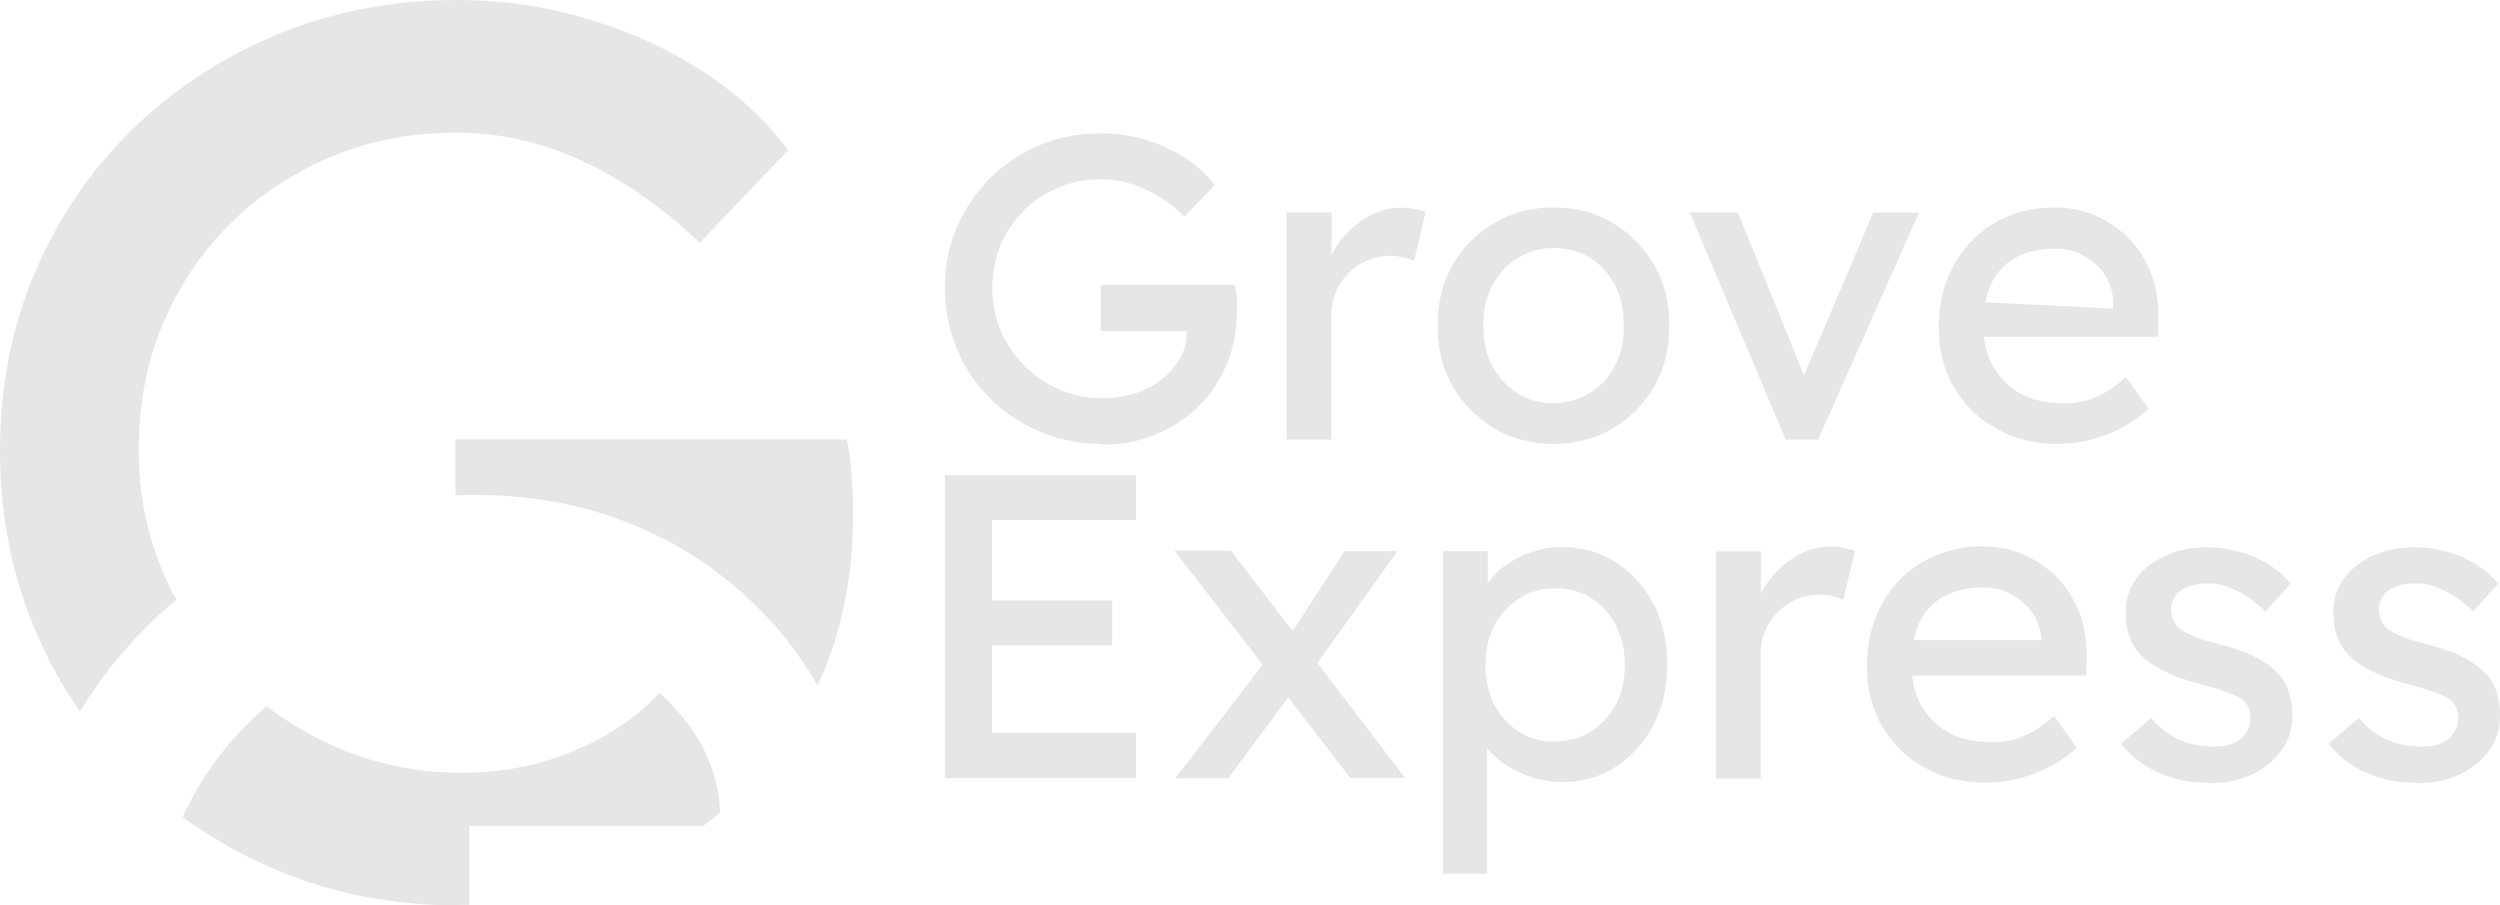 <?xml version="1.0" encoding="UTF-8"?>
<svg id="Layer_2" data-name="Layer 2" xmlns="http://www.w3.org/2000/svg" viewBox="0 0 104.01 37.67">
  <defs>
    <style>
      .cls-1 {
        fill: #e6e6e6;
      }
    </style>
  </defs>
  <g id="Layer_1-2" data-name="Layer 1">
    <g id="Layer_1-3" data-name="Layer_1">
      <g id="_1974537265888" data-name=" 1974537265888">
        <path class="cls-1" d="M19.06,37.67c-2.66,0-5.16-.48-7.47-1.44-1.44-.59-2.77-1.35-3.99-2.24,.68-1.48,1.61-2.79,2.76-3.94l.72-.67c.91,.68,1.89,1.26,2.94,1.72,1.63,.7,3.35,1.05,5.18,1.05,1.37,0,2.66-.2,3.88-.61s2.31-.98,3.25-1.7c.41-.31,.78-.67,1.11-1.02,.72,.65,1.29,1.37,1.74,2.16,.48,.89,.74,1.83,.78,2.81-.22,.2-.46,.39-.7,.57h-9.74v3.29h-.48s.04,0,.04,0Zm10.34-14.18l.55,.41c.5,.37,.96,.78,1.42,1.22,1.04,1,1.92,2.13,2.64,3.4,.07-.17,.15-.33,.22-.48,.83-1.98,1.26-4.18,1.26-6.6,0-.31,0-.65-.02-.98s-.04-.68-.07-1.05-.09-.74-.17-1.13H18.95v2.33c.26-.02,.54-.02,.8-.02,2.31,0,4.46,.39,6.43,1.18,1.16,.46,2.24,1.04,3.22,1.72ZM3.33,29.6c-.74-1.05-1.37-2.2-1.89-3.44C.48,23.87,0,21.39,0,18.73c0-2.63,.48-5.09,1.44-7.36,.96-2.27,2.31-4.27,4.05-5.97s3.75-3.01,6.07-3.98C13.87,.48,16.36,0,19.03,0c1.85,0,3.68,.26,5.44,.8,1.78,.52,3.37,1.26,4.81,2.2,1.44,.94,2.61,2.03,3.51,3.25l-3.68,3.85c-1.57-1.5-3.22-2.64-4.92-3.42s-3.42-1.16-5.18-1.16c-1.89,0-3.64,.33-5.23,1-1.59,.67-3,1.59-4.2,2.79-1.2,1.18-2.14,2.59-2.81,4.18s-1,3.35-1,5.23c0,1.83,.35,3.55,1.05,5.18,.15,.37,.33,.72,.52,1.05-.41,.33-.81,.7-1.18,1.07-1.09,1.07-2.03,2.26-2.83,3.57v.02Z"/>
        <path class="cls-1" d="M45.84,18.47c-.91,0-1.76-.17-2.55-.5s-1.5-.8-2.09-1.39-1.07-1.28-1.39-2.07c-.33-.8-.5-1.63-.5-2.55s.17-1.74,.5-2.51,.8-1.46,1.39-2.05c.59-.57,1.29-1.04,2.07-1.37,.8-.33,1.65-.48,2.55-.48,.63,0,1.26,.09,1.87,.28,.61,.18,1.15,.43,1.65,.76s.89,.7,1.2,1.11l-1.26,1.31c-.54-.52-1.11-.91-1.68-1.16s-1.16-.39-1.78-.39c-.65,0-1.24,.11-1.79,.35-.55,.22-1.04,.55-1.44,.96-.41,.41-.74,.89-.96,1.42-.22,.55-.35,1.15-.35,1.79s.13,1.22,.35,1.78c.24,.55,.57,1.05,1,1.46,.43,.43,.92,.76,1.48,1s1.15,.35,1.78,.35c.46,0,.91-.07,1.33-.2s.8-.33,1.11-.59c.33-.26,.57-.54,.76-.87s.28-.68,.28-1.05v-.35s.28,.26,.28,.26h-3.85s0-1.92,0-1.92h5.58c.02,.13,.04,.26,.06,.39s.02,.24,.02,.35v.33c0,.83-.15,1.59-.43,2.26-.3,.68-.68,1.26-1.2,1.76s-1.11,.87-1.78,1.15c-.68,.28-1.41,.41-2.2,.41Zm7.69-.18V8.84s1.87,0,1.87,0v2.98s-.18-.72-.18-.72c.13-.46,.35-.87,.68-1.24,.31-.37,.68-.67,1.09-.89s.85-.33,1.29-.33c.2,0,.41,.02,.59,.06s.33,.07,.44,.13l-.48,2.02c-.15-.06-.3-.11-.48-.15-.17-.04-.35-.06-.52-.06-.33,0-.63,.06-.92,.18s-.55,.3-.78,.52-.41,.48-.54,.78-.2,.61-.2,.96v5.21s-1.87,0-1.87,0Zm11.11,.18c-.92,0-1.76-.22-2.48-.65s-1.29-1.02-1.72-1.74c-.43-.74-.63-1.59-.63-2.53,0-.94,.2-1.79,.63-2.53s1-1.31,1.72-1.74c.72-.43,1.55-.65,2.48-.65s1.74,.22,2.46,.65,1.29,1.02,1.72,1.74c.43,.74,.63,1.59,.63,2.53s-.2,1.79-.63,2.53-1,1.31-1.72,1.74-1.55,.65-2.46,.65Zm0-1.7c.57,0,1.07-.15,1.52-.43s.8-.67,1.04-1.15c.26-.48,.37-1.04,.35-1.65,.02-.63-.11-1.18-.35-1.66-.26-.48-.59-.87-1.04-1.15s-.94-.41-1.52-.41-1.07,.15-1.52,.43-.8,.67-1.05,1.15-.37,1.04-.35,1.65c-.02,.61,.11,1.16,.35,1.65,.26,.48,.61,.87,1.05,1.15s.96,.43,1.52,.43Zm9.65,1.52l-3.99-9.45h2s2.88,7.08,2.88,7.08l-.33,.17,3.09-7.25h1.9s-4.2,9.45-4.2,9.45h-1.33s-.02,0-.02,0Zm11.37,.18c-.98,0-1.83-.2-2.59-.63-.76-.41-1.33-.98-1.76-1.7s-.65-1.55-.65-2.48c0-.74,.11-1.42,.35-2.03s.57-1.15,1-1.59,.94-.8,1.53-1.04,1.24-.37,1.94-.37c.61,0,1.18,.11,1.72,.35s.98,.55,1.39,.96c.39,.41,.68,.89,.91,1.44,.2,.55,.31,1.16,.3,1.83l-.02,.8h-7.73s-.41-1.48-.41-1.48l6.27,.31v-.43c-.04-.39-.17-.76-.39-1.05-.22-.31-.52-.55-.87-.74s-.72-.28-1.13-.28c-.65,0-1.2,.13-1.65,.37s-.78,.61-1.02,1.07c-.22,.48-.33,1.05-.33,1.76,0,.67,.13,1.24,.41,1.72s.67,.87,1.16,1.13,1.09,.39,1.74,.39c.46,0,.91-.07,1.31-.24,.41-.15,.83-.44,1.31-.85l.94,1.31c-.3,.3-.65,.54-1.05,.76s-.85,.39-1.31,.52-.92,.18-1.37,.18h-.02Z"/>
        <path class="cls-1" d="M39.31,32.38v-12.61s7.95,0,7.95,0v1.87s-5.99,0-5.99,0v8.86h5.99s0,1.87,0,1.87h-7.95v.02Zm.89-5.53v-1.87s6.07,0,6.07,0v1.87s-6.07,0-6.07,0Zm15.99,5.53l-3.07-3.98-.28-.35-3.98-5.14h2.35s3.01,3.92,3.01,3.92l.31,.39,3.92,5.14h-2.27v.02Zm-7.29,0l3.74-4.86,1.09,1.31-2.63,3.55h-2.2Zm5.75-4.57l-1.04-1.29,2.33-3.59h2.2s-3.49,4.88-3.49,4.88Zm5.38,8.54v-13.42s1.87,0,1.87,0v2.16s-.3-.17-.3-.17c.07-.35,.28-.7,.61-1.04s.74-.59,1.24-.81c.48-.2,.98-.31,1.5-.31,.85,0,1.61,.2,2.27,.63,.67,.43,1.18,1,1.57,1.74s.57,1.57,.57,2.51-.18,1.78-.57,2.51c-.37,.74-.91,1.31-1.55,1.74-.67,.43-1.41,.65-2.24,.65-.55,0-1.09-.11-1.61-.33s-.96-.5-1.31-.85c-.35-.35-.57-.7-.67-1.07l.46-.26v6.32s-1.87,0-1.87,0h.02Zm4.68-5.51c.55,0,1.04-.13,1.48-.41,.43-.28,.78-.65,1.04-1.13s.37-1.04,.37-1.65-.13-1.16-.37-1.63c-.24-.48-.59-.85-1.02-1.13-.43-.28-.92-.41-1.5-.41-.57,0-1.05,.13-1.5,.41-.43,.28-.78,.65-1.04,1.13s-.37,1.04-.37,1.65,.13,1.16,.37,1.65c.26,.48,.59,.85,1.04,1.13,.43,.28,.92,.41,1.5,.41v-.02Zm6.68,1.55v-9.45s1.87,0,1.87,0v2.98s-.18-.72-.18-.72c.13-.46,.35-.87,.68-1.24,.31-.37,.68-.67,1.09-.89s.85-.33,1.29-.33c.2,0,.41,.02,.59,.06s.33,.07,.44,.13l-.48,2.02c-.15-.06-.3-.11-.48-.15-.17-.04-.35-.06-.52-.06-.33,0-.63,.06-.92,.18s-.55,.3-.78,.52-.41,.48-.54,.78-.2,.61-.2,.96v5.21s-1.87,0-1.87,0Zm11.28,.18c-.98,0-1.83-.2-2.59-.63-.76-.41-1.33-.98-1.76-1.7s-.65-1.55-.65-2.48c0-.74,.11-1.42,.35-2.03s.57-1.15,1-1.59c.43-.44,.94-.8,1.53-1.04s1.24-.37,1.94-.37c.61,0,1.18,.11,1.72,.35,.54,.24,.98,.55,1.39,.96,.39,.41,.68,.89,.91,1.44,.2,.55,.31,1.16,.3,1.83l-.02,.8h-7.73s-.41-1.48-.41-1.48h6.55s-.28,.31-.28,.31v-.43c-.04-.39-.17-.76-.39-1.05-.22-.31-.52-.55-.87-.74s-.72-.28-1.13-.28c-.65,0-1.2,.13-1.65,.37s-.78,.61-1.02,1.07c-.22,.48-.33,1.05-.33,1.76,0,.67,.13,1.24,.41,1.72s.67,.87,1.16,1.13,1.09,.39,1.74,.39c.46,0,.91-.07,1.31-.24,.41-.15,.83-.44,1.31-.85l.94,1.31c-.3,.3-.65,.54-1.05,.76s-.85,.39-1.31,.52-.92,.18-1.37,.18h-.02Zm9.3,0c-.8,0-1.5-.13-2.14-.41-.63-.28-1.16-.68-1.59-1.22l1.26-1.07c.35,.43,.76,.72,1.18,.91s.91,.28,1.44,.28c.22,0,.43-.02,.61-.07s.35-.13,.48-.24,.24-.24,.31-.39,.11-.31,.11-.5c0-.31-.11-.57-.35-.76-.11-.09-.31-.18-.57-.28-.26-.11-.59-.2-1-.31-.7-.18-1.28-.39-1.72-.61s-.8-.48-1.04-.78c-.18-.22-.31-.48-.39-.74-.09-.28-.13-.57-.13-.89,0-.54,.15-1,.44-1.41s.7-.72,1.22-.96,1.09-.35,1.72-.35c.44,0,.89,.06,1.33,.18,.44,.11,.85,.3,1.22,.52s.68,.5,.94,.81l-1.05,1.16c-.22-.22-.48-.43-.74-.61-.28-.17-.54-.31-.81-.41s-.54-.15-.76-.15c-.26,0-.48,.02-.68,.07s-.37,.11-.52,.22c-.13,.09-.24,.22-.31,.35-.07,.15-.11,.31-.11,.48,.02,.15,.06,.3,.11,.44,.07,.13,.17,.26,.28,.35,.13,.09,.33,.2,.59,.31s.59,.2,1.02,.31c.59,.15,1.09,.33,1.48,.52s.7,.41,.92,.65c.24,.22,.41,.5,.5,.8s.15,.63,.15,1.02c0,.54-.15,1.02-.46,1.44s-.72,.76-1.24,1-1.09,.35-1.74,.35l.04-.04Zm8.64,0c-.8,0-1.5-.13-2.14-.41-.63-.28-1.16-.68-1.59-1.22l1.26-1.07c.35,.43,.76,.72,1.18,.91s.91,.28,1.44,.28c.22,0,.43-.02,.61-.07s.35-.13,.48-.24,.24-.24,.31-.39,.11-.31,.11-.5c0-.31-.11-.57-.35-.76-.11-.09-.31-.18-.57-.28-.26-.11-.59-.2-1-.31-.7-.18-1.28-.39-1.72-.61s-.8-.48-1.04-.78c-.18-.22-.31-.48-.39-.74-.09-.28-.13-.57-.13-.89,0-.54,.15-1,.44-1.41s.7-.72,1.22-.96,1.09-.35,1.72-.35c.44,0,.89,.06,1.33,.18,.44,.11,.85,.3,1.22,.52s.68,.5,.94,.81l-1.05,1.16c-.22-.22-.48-.43-.74-.61-.28-.17-.54-.31-.81-.41s-.54-.15-.76-.15c-.26,0-.48,.02-.68,.07s-.37,.11-.52,.22c-.13,.09-.24,.22-.31,.35-.07,.15-.11,.31-.11,.48,.02,.15,.06,.3,.11,.44,.07,.13,.17,.26,.28,.35,.13,.09,.33,.2,.59,.31s.59,.2,1.02,.31c.59,.15,1.09,.33,1.48,.52s.7,.41,.92,.65c.24,.22,.41,.5,.5,.8s.15,.63,.15,1.02c0,.54-.15,1.02-.46,1.44s-.72,.76-1.24,1-1.09,.35-1.74,.35l.04-.04Z"/>
      </g>
    </g>
  </g>
</svg>